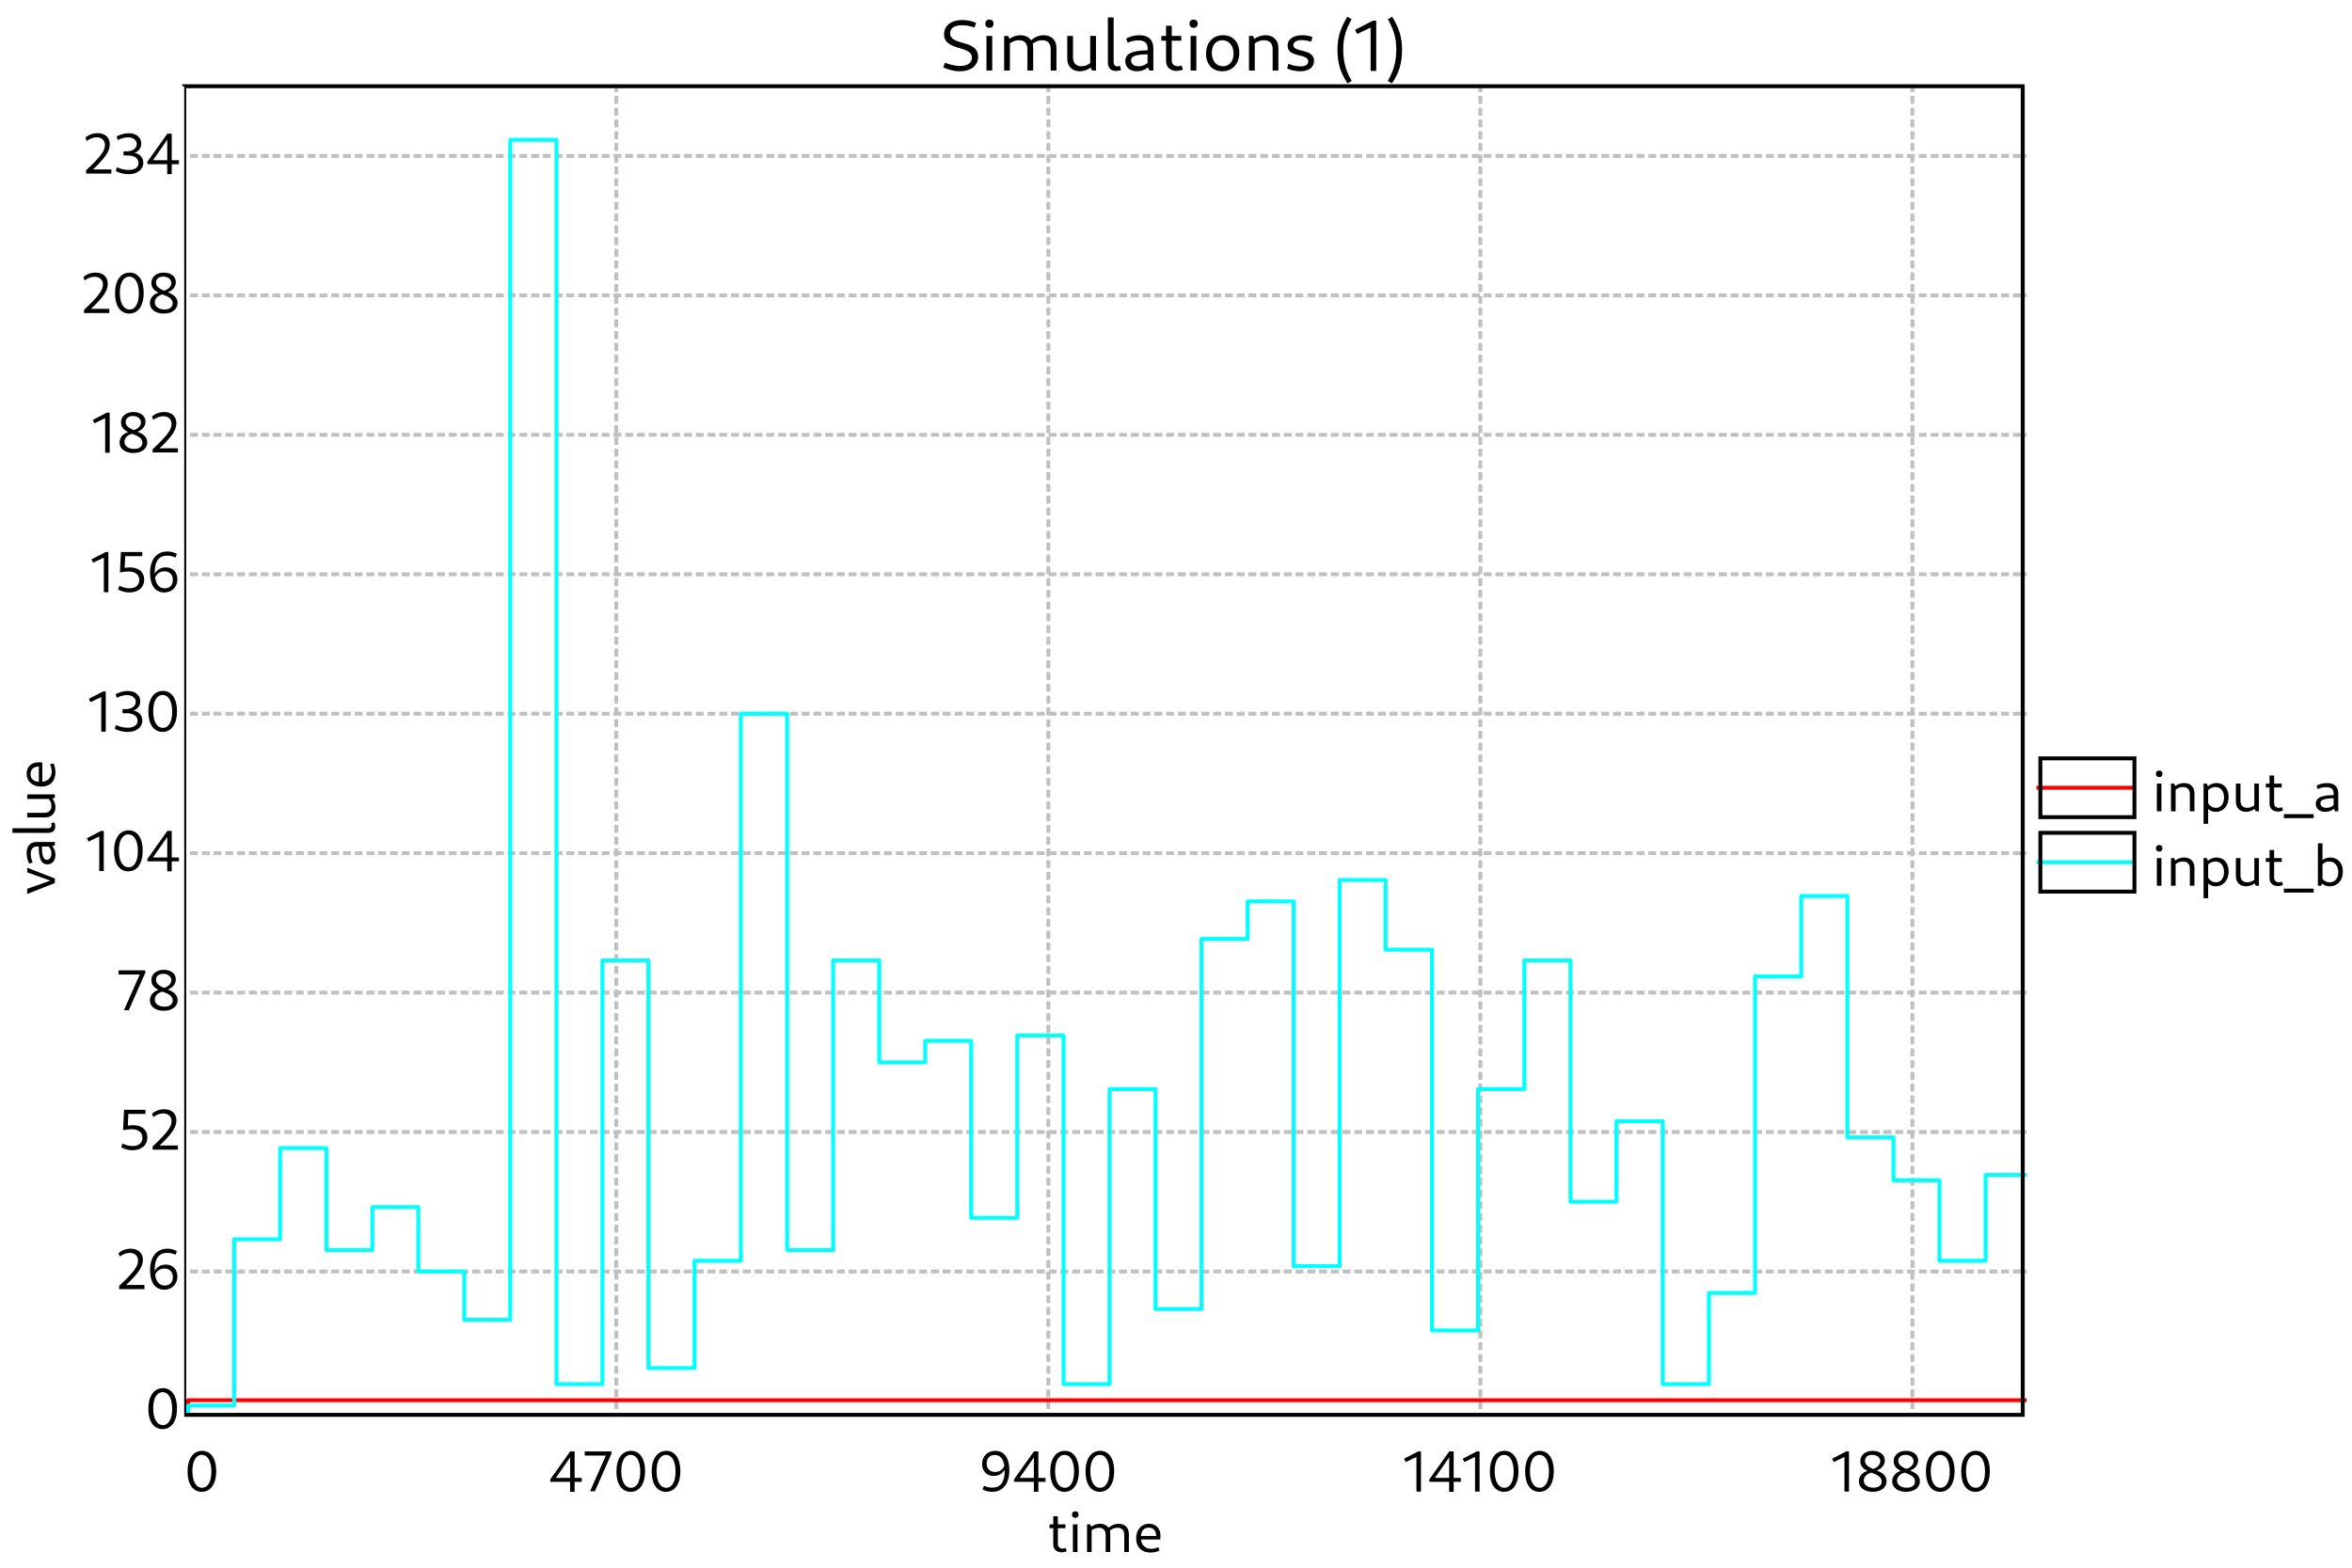<?xml version="1.0" standalone="no"?>

<svg 
     version="1.1"
     baseProfile="full"
     xmlns="http://www.w3.org/2000/svg"
     xmlns:xlink="http://www.w3.org/1999/xlink"
     xmlns:ev="http://www.w3.org/2001/xml-events"
     x="0px"
     y="0px"
     width="600px"
     height="400px"
     viewBox="0 0 600 400"
     >
<title></title>
<desc>Creator: FreeHEP Graphics2D Driver Producer: org.freehep.graphicsio.svg.SVGGraphics2D Revision Source:  Date: Wednesday, March 27, 2024 at 2:08:12 PM Central European Standard Time</desc>
<g stroke-dashoffset="0" stroke-linejoin="miter" stroke-dasharray="none" stroke-width="1" stroke-linecap="square" stroke-miterlimit="10">
<g fill="#ffffff" fill-rule="nonzero" fill-opacity="1" stroke="none">
  <path d="M 0 0 L 600 0 L 600 400 L 0 400 L 0 0 z"/>
</g> <!-- drawing style -->
<g transform="matrix(1, 0, 0, 1, 47, 22)">
<g fill="#ffffff" fill-rule="nonzero" fill-opacity="1" stroke="none">
  <path d="M 0 0 L 470 0 L 470 378 L 0 378 L 0 0 z"/>
</g> <!-- drawing style -->
</g> <!-- transform -->
<g transform="matrix(1, 0, 0, 1, 47, 22)">
<g fill="#000000" fill-rule="nonzero" fill-opacity="1" stroke="none">
  <path d="M 223.83 374.078 C 224.315 374.078 224.799 373.953 225.127 373.812 L 224.862 372.953 C 224.643 373.062 224.33 373.125 224.08 373.125 C 223.346 373.125 222.862 372.656 222.862 371.953 L 222.862 364.875 L 221.69 364.875 L 221.69 372.109 C 221.69 373.281 222.534 374.078 223.83 374.078 z M 220.737 367.922 L 224.799 367.922 L 224.799 366.938 L 220.737 366.938 L 220.737 367.922 z M 226.699 374 L 227.871 374 L 227.871 366.938 L 226.699 366.938 L 226.699 374 z M 227.293 365.281 C 227.824 365.281 228.137 364.969 228.137 364.438 C 228.137 363.922 227.824 363.609 227.293 363.609 C 226.778 363.609 226.465 363.922 226.465 364.438 C 226.465 364.969 226.778 365.281 227.293 365.281 z M 239.805 374 L 240.977 374 L 240.977 369.375 C 240.977 367.797 239.946 366.797 238.383 366.797 C 237.367 366.797 236.367 367.234 235.633 368 L 235.914 368.75 C 236.492 368.156 237.242 367.812 238.055 367.812 C 239.18 367.812 239.805 368.453 239.805 369.609 L 239.805 374 z M 230.305 374 L 231.477 374 L 231.477 367.75 L 231.117 366.938 L 230.305 366.938 L 230.305 374 z M 235.055 374 L 236.227 374 L 236.227 369.375 C 236.227 367.797 235.196 366.797 233.649 366.797 C 232.617 366.797 231.617 367.234 230.883 368 L 231.164 368.75 C 231.742 368.156 232.508 367.812 233.305 367.812 C 234.43 367.812 235.055 368.453 235.055 369.609 L 235.055 374 z M 246.462 374.141 C 247.275 374.141 248.15 373.953 248.79 373.625 L 248.525 372.766 C 247.978 373.031 247.29 373.188 246.681 373.188 C 245.025 373.188 244.04 372.094 244.04 370.266 C 244.04 368.672 244.759 367.781 246.04 367.781 C 247.244 367.781 247.947 368.562 247.947 369.906 L 243.837 369.906 L 243.837 370.797 L 248.994 370.797 C 249.025 370.578 249.04 370.062 249.04 369.781 C 249.04 368 247.869 366.797 246.134 366.797 C 244.165 366.797 242.837 368.328 242.837 370.5 C 242.837 372.75 244.228 374.141 246.462 374.141 z"/>
</g> <!-- drawing style -->
</g> <!-- transform -->
<g transform="matrix(1, 0, 0, 1, 47, 22)">
<g stroke-opacity="1" stroke-linejoin="round" stroke-dasharray="1,2" fill="none" stroke="#c0c0c0" stroke-linecap="butt" stroke-miterlimit="1">
  <path d="M 2 302.421 L 470 302.421"/>
</g> <!-- drawing style -->
</g> <!-- transform -->
<g transform="matrix(1, 0, 0, 1, 47, 22)">
<g stroke-opacity="1" stroke-linejoin="round" stroke-dasharray="1,2" fill="none" stroke="#c0c0c0" stroke-linecap="butt" stroke-miterlimit="1">
  <path d="M 2 266.842 L 470 266.842"/>
</g> <!-- drawing style -->
</g> <!-- transform -->
<g transform="matrix(1, 0, 0, 1, 47, 22)">
<g stroke-opacity="1" stroke-linejoin="round" stroke-dasharray="1,2" fill="none" stroke="#c0c0c0" stroke-linecap="butt" stroke-miterlimit="1">
  <path d="M 2 231.263 L 470 231.263"/>
</g> <!-- drawing style -->
</g> <!-- transform -->
<g transform="matrix(1, 0, 0, 1, 47, 22)">
<g stroke-opacity="1" stroke-linejoin="round" stroke-dasharray="1,2" fill="none" stroke="#c0c0c0" stroke-linecap="butt" stroke-miterlimit="1">
  <path d="M 2 195.684 L 470 195.684"/>
</g> <!-- drawing style -->
</g> <!-- transform -->
<g transform="matrix(1, 0, 0, 1, 47, 22)">
<g stroke-opacity="1" stroke-linejoin="round" stroke-dasharray="1,2" fill="none" stroke="#c0c0c0" stroke-linecap="butt" stroke-miterlimit="1">
  <path d="M 2 160.105 L 470 160.105"/>
</g> <!-- drawing style -->
</g> <!-- transform -->
<g transform="matrix(1, 0, 0, 1, 47, 22)">
<g stroke-opacity="1" stroke-linejoin="round" stroke-dasharray="1,2" fill="none" stroke="#c0c0c0" stroke-linecap="butt" stroke-miterlimit="1">
  <path d="M 2 124.526 L 470 124.526"/>
</g> <!-- drawing style -->
</g> <!-- transform -->
<g transform="matrix(1, 0, 0, 1, 47, 22)">
<g stroke-opacity="1" stroke-linejoin="round" stroke-dasharray="1,2" fill="none" stroke="#c0c0c0" stroke-linecap="butt" stroke-miterlimit="1">
  <path d="M 2 88.947 L 470 88.947"/>
</g> <!-- drawing style -->
</g> <!-- transform -->
<g transform="matrix(1, 0, 0, 1, 47, 22)">
<g stroke-opacity="1" stroke-linejoin="round" stroke-dasharray="1,2" fill="none" stroke="#c0c0c0" stroke-linecap="butt" stroke-miterlimit="1">
  <path d="M 2 53.368 L 470 53.368"/>
</g> <!-- drawing style -->
</g> <!-- transform -->
<g transform="matrix(1, 0, 0, 1, 47, 22)">
<g stroke-opacity="1" stroke-linejoin="round" stroke-dasharray="1,2" fill="none" stroke="#c0c0c0" stroke-linecap="butt" stroke-miterlimit="1">
  <path d="M 2 17.789 L 470 17.789"/>
</g> <!-- drawing style -->
</g> <!-- transform -->
<g transform="matrix(1, 0, 0, 1, 47, 22)">
<g fill="#000000" fill-rule="nonzero" fill-opacity="1" stroke="none">
  <path d="M 4.469 358.641 C 6.734 358.641 8.156 356.656 8.156 353.344 C 8.156 350.141 6.781 348.188 4.578 348.188 C 2.266 348.188 0.844 350.188 0.844 353.484 C 0.844 356.703 2.234 358.641 4.469 358.641 z M 4.562 357.609 C 3.031 357.609 2.078 356.016 2.078 353.344 C 2.078 350.781 3 349.219 4.484 349.219 C 5.984 349.219 6.922 350.828 6.922 353.484 C 6.922 356.047 6.031 357.609 4.562 357.609 z"/>
</g> <!-- drawing style -->
</g> <!-- transform -->
<g transform="matrix(1, 0, 0, 1, 47, 22)">
<g fill="#000000" fill-rule="nonzero" fill-opacity="1" stroke="none">
  <path d="M 98.429 358.641 L 99.586 358.641 L 99.586 348.328 L 98.461 348.328 L 93.367 355.484 L 93.367 356.094 L 101.414 356.094 L 101.414 355.094 L 94.523 355.094 L 94.617 355.344 L 98.664 349.547 L 98.445 349.516 L 98.429 358.641 z M 103.523 358.5 L 104.757 358.5 L 108.976 348.922 L 108.976 348.328 L 102.164 348.328 L 102.164 349.391 L 108.007 349.391 L 107.757 348.938 L 103.523 358.5 z M 113.878 358.641 C 116.143 358.641 117.565 356.656 117.565 353.344 C 117.565 350.141 116.19 348.188 113.987 348.188 C 111.675 348.188 110.253 350.188 110.253 353.484 C 110.253 356.703 111.643 358.641 113.878 358.641 z M 113.971 357.609 C 112.44 357.609 111.487 356.016 111.487 353.344 C 111.487 350.781 112.409 349.219 113.893 349.219 C 115.393 349.219 116.331 350.828 116.331 353.484 C 116.331 356.047 115.44 357.609 113.971 357.609 z M 122.877 358.641 C 125.142 358.641 126.564 356.656 126.564 353.344 C 126.564 350.141 125.189 348.188 122.986 348.188 C 120.674 348.188 119.252 350.188 119.252 353.484 C 119.252 356.703 120.642 358.641 122.877 358.641 z M 122.97 357.609 C 121.439 357.609 120.486 356.016 120.486 353.344 C 120.486 350.781 121.408 349.219 122.892 349.219 C 124.392 349.219 125.33 350.828 125.33 353.484 C 125.33 356.047 124.439 357.609 122.97 357.609 z"/>
</g> <!-- drawing style -->
</g> <!-- transform -->
<g transform="matrix(1, 0, 0, 1, 47, 22)">
<g stroke-opacity="1" stroke-linejoin="round" stroke-dasharray="1,2" fill="none" stroke="#c0c0c0" stroke-linecap="butt" stroke-miterlimit="1">
  <path d="M 110.215 0 L 110.215 339"/>
</g> <!-- drawing style -->
</g> <!-- transform -->
<g transform="matrix(1, 0, 0, 1, 47, 22)">
<g fill="#000000" fill-rule="nonzero" fill-opacity="1" stroke="none">
  <path d="M 206.893 348.188 C 204.924 348.188 203.534 349.562 203.534 351.531 C 203.534 353.375 204.737 354.594 206.487 354.594 C 208.018 354.594 209.221 353.688 209.565 352.266 L 209.315 351.656 C 209.003 352.875 208.049 353.578 206.831 353.578 C 205.503 353.578 204.69 352.719 204.69 351.391 C 204.69 350.109 205.471 349.234 206.737 349.234 C 208.409 349.234 209.299 350.641 209.299 353.281 C 209.299 356.141 208.268 357.578 206.112 357.578 C 205.409 357.578 204.659 357.422 204.018 357.078 L 203.659 358.031 C 204.471 358.453 205.237 358.641 206.049 358.641 C 208.862 358.641 210.487 356.578 210.487 353.125 C 210.487 350 209.174 348.188 206.893 348.188 z M 216.735 358.641 L 217.891 358.641 L 217.891 348.328 L 216.766 348.328 L 211.672 355.484 L 211.672 356.094 L 219.719 356.094 L 219.719 355.094 L 212.828 355.094 L 212.922 355.344 L 216.969 349.547 L 216.75 349.516 L 216.735 358.641 z M 224.547 358.641 C 226.813 358.641 228.235 356.656 228.235 353.344 C 228.235 350.141 226.86 348.188 224.656 348.188 C 222.344 348.188 220.922 350.188 220.922 353.484 C 220.922 356.703 222.313 358.641 224.547 358.641 z M 224.641 357.609 C 223.11 357.609 222.156 356.016 222.156 353.344 C 222.156 350.781 223.078 349.219 224.563 349.219 C 226.063 349.219 227 350.828 227 353.484 C 227 356.047 226.11 357.609 224.641 357.609 z M 233.546 358.641 C 235.812 358.641 237.233 356.656 237.233 353.344 C 237.233 350.141 235.858 348.188 233.655 348.188 C 231.343 348.188 229.921 350.188 229.921 353.484 C 229.921 356.703 231.312 358.641 233.546 358.641 z M 233.64 357.609 C 232.108 357.609 231.155 356.016 231.155 353.344 C 231.155 350.781 232.077 349.219 233.562 349.219 C 235.062 349.219 235.999 350.828 235.999 353.484 C 235.999 356.047 235.108 357.609 233.64 357.609 z"/>
</g> <!-- drawing style -->
</g> <!-- transform -->
<g transform="matrix(1, 0, 0, 1, 47, 22)">
<g stroke-opacity="1" stroke-linejoin="round" stroke-dasharray="1,2" fill="none" stroke="#c0c0c0" stroke-linecap="butt" stroke-miterlimit="1">
  <path d="M 220.43 0 L 220.43 339"/>
</g> <!-- drawing style -->
</g> <!-- transform -->
<g transform="matrix(1, 0, 0, 1, 47, 22)">
<g fill="#000000" fill-rule="nonzero" fill-opacity="1" stroke="none">
  <path d="M 314.337 358.578 L 315.493 358.578 L 315.493 348.328 L 314.79 348.328 L 311.181 350.203 L 311.618 351.047 L 314.728 349.562 L 314.337 349.188 L 314.337 358.578 z M 322.677 358.641 L 323.834 358.641 L 323.834 348.328 L 322.709 348.328 L 317.615 355.484 L 317.615 356.094 L 325.662 356.094 L 325.662 355.094 L 318.771 355.094 L 318.865 355.344 L 322.912 349.547 L 322.693 349.516 L 322.677 358.641 z M 329.287 358.578 L 330.443 358.578 L 330.443 348.328 L 329.74 348.328 L 326.13 350.203 L 326.568 351.047 L 329.677 349.562 L 329.287 349.188 L 329.287 358.578 z M 336.689 358.641 C 338.955 358.641 340.377 356.656 340.377 353.344 C 340.377 350.141 339.002 348.188 336.799 348.188 C 334.486 348.188 333.064 350.188 333.064 353.484 C 333.064 356.703 334.455 358.641 336.689 358.641 z M 336.783 357.609 C 335.252 357.609 334.299 356.016 334.299 353.344 C 334.299 350.781 335.221 349.219 336.705 349.219 C 338.205 349.219 339.142 350.828 339.142 353.484 C 339.142 356.047 338.252 357.609 336.783 357.609 z M 345.688 358.641 C 347.954 358.641 349.376 356.656 349.376 353.344 C 349.376 350.141 348.001 348.188 345.798 348.188 C 343.485 348.188 342.063 350.188 342.063 353.484 C 342.063 356.703 343.454 358.641 345.688 358.641 z M 345.782 357.609 C 344.251 357.609 343.298 356.016 343.298 353.344 C 343.298 350.781 344.219 349.219 345.704 349.219 C 347.204 349.219 348.141 350.828 348.141 353.484 C 348.141 356.047 347.251 357.609 345.782 357.609 z"/>
</g> <!-- drawing style -->
</g> <!-- transform -->
<g transform="matrix(1, 0, 0, 1, 47, 22)">
<g stroke-opacity="1" stroke-linejoin="round" stroke-dasharray="1,2" fill="none" stroke="#c0c0c0" stroke-linecap="butt" stroke-miterlimit="1">
  <path d="M 330.645 0 L 330.645 339"/>
</g> <!-- drawing style -->
</g> <!-- transform -->
<g transform="matrix(1, 0, 0, 1, 47, 22)">
<g fill="#000000" fill-rule="nonzero" fill-opacity="1" stroke="none">
  <path d="M 423.526 358.578 L 424.682 358.578 L 424.682 348.328 L 423.979 348.328 L 420.37 350.203 L 420.807 351.047 L 423.917 349.562 L 423.526 349.188 L 423.526 358.578 z M 430.726 358.641 C 432.851 358.641 434.273 357.547 434.273 355.938 C 434.273 352.688 428.757 353.312 428.757 350.734 C 428.757 349.812 429.46 349.203 430.601 349.203 C 431.788 349.203 432.663 349.875 432.663 350.828 C 432.663 351.766 431.835 352.578 430.632 352.828 L 431.538 353.281 C 432.96 352.875 433.82 351.812 433.82 350.625 C 433.82 349.156 432.538 348.188 430.741 348.188 C 428.851 348.188 427.57 349.266 427.57 350.828 C 427.57 354.172 433.023 353.406 433.023 356 C 433.023 356.969 432.257 357.594 430.913 357.594 C 429.46 357.594 428.445 356.875 428.445 355.781 C 428.445 354.75 429.335 353.891 430.695 353.703 L 429.913 353.203 C 428.288 353.422 427.195 354.578 427.195 355.969 C 427.195 357.562 428.632 358.641 430.726 358.641 z M 439.226 358.641 C 441.351 358.641 442.773 357.547 442.773 355.938 C 442.773 352.688 437.258 353.312 437.258 350.734 C 437.258 349.812 437.961 349.203 439.101 349.203 C 440.289 349.203 441.164 349.875 441.164 350.828 C 441.164 351.766 440.336 352.578 439.133 352.828 L 440.039 353.281 C 441.461 352.875 442.32 351.812 442.32 350.625 C 442.32 349.156 441.039 348.188 439.242 348.188 C 437.351 348.188 436.07 349.266 436.07 350.828 C 436.07 354.172 441.523 353.406 441.523 356 C 441.523 356.969 440.758 357.594 439.414 357.594 C 437.961 357.594 436.945 356.875 436.945 355.781 C 436.945 354.75 437.836 353.891 439.195 353.703 L 438.414 353.203 C 436.789 353.422 435.695 354.578 435.695 355.969 C 435.695 357.562 437.133 358.641 439.226 358.641 z M 447.93 358.641 C 450.196 358.641 451.618 356.656 451.618 353.344 C 451.618 350.141 450.243 348.188 448.04 348.188 C 445.727 348.188 444.305 350.188 444.305 353.484 C 444.305 356.703 445.696 358.641 447.93 358.641 z M 448.024 357.609 C 446.493 357.609 445.54 356.016 445.54 353.344 C 445.54 350.781 446.461 349.219 447.946 349.219 C 449.446 349.219 450.383 350.828 450.383 353.484 C 450.383 356.047 449.493 357.609 448.024 357.609 z M 456.929 358.641 C 459.195 358.641 460.617 356.656 460.617 353.344 C 460.617 350.141 459.242 348.188 457.039 348.188 C 454.726 348.188 453.304 350.188 453.304 353.484 C 453.304 356.703 454.695 358.641 456.929 358.641 z M 457.023 357.609 C 455.492 357.609 454.539 356.016 454.539 353.344 C 454.539 350.781 455.46 349.219 456.945 349.219 C 458.445 349.219 459.382 350.828 459.382 353.484 C 459.382 356.047 458.492 357.609 457.023 357.609 z"/>
</g> <!-- drawing style -->
</g> <!-- transform -->
<g transform="matrix(1, 0, 0, 1, 47, 22)">
<g stroke-opacity="1" stroke-linejoin="round" stroke-dasharray="1,2" fill="none" stroke="#c0c0c0" stroke-linecap="butt" stroke-miterlimit="1">
  <path d="M 440.86 0 L 440.86 339"/>
</g> <!-- drawing style -->
</g> <!-- transform -->
<g transform="matrix(1, 0, 0, 1, 47, 22)">
<g stroke-opacity="1" stroke-linejoin="round" fill="none" stroke="#ff0000" stroke-linecap="butt" stroke-miterlimit="1">
  <path d="M 1 338 L 1 335.263 L 470 335.263"/>
</g> <!-- drawing style -->
</g> <!-- transform -->
<g transform="matrix(1, 0, 0, 1, 47, 22)">
<g stroke-opacity="1" stroke-linejoin="round" fill="none" stroke="#00ffff" stroke-linecap="butt" stroke-miterlimit="1">
  <path d="M 1 338 L 1 336.632 L 12.725 336.632 L 12.725 294.211 L 24.45 294.211 L 24.45 270.947 L 36.261 270.947 L 36.261 296.947 L 47.986 296.947 L 47.986 286 L 59.711 286 L 59.711 302.421 L 71.436 302.421 L 71.436 314.737 L 83.161 314.737 L 83.161 13.684 L 94.954 13.684 L 94.954 331.158 L 106.679 331.158 L 106.679 223.053 L 118.404 223.053 L 118.404 327.053 L 130.169 327.053 L 130.169 299.684 L 141.976 299.684 L 141.976 160.105 L 153.81 160.105 L 153.81 296.947 L 165.535 296.947 L 165.535 223.053 L 177.296 223.053 L 177.296 249.053 L 189.021 249.053 L 189.021 243.579 L 200.746 243.579 L 200.746 288.737 L 212.503 288.737 L 212.503 242.211 L 224.324 242.211 L 224.324 331.158 L 236.049 331.158 L 236.049 255.895 L 247.774 255.895 L 247.774 312 L 259.499 312 L 259.499 217.579 L 271.286 217.579 L 271.286 208 L 283.011 208 L 283.011 301.053 L 294.736 301.053 L 294.736 202.526 L 306.461 202.526 L 306.461 220.316 L 318.301 220.316 L 318.301 317.474 L 330.054 317.474 L 330.054 255.895 L 341.864 255.895 L 341.864 223.053 L 353.631 223.053 L 353.631 284.632 L 365.356 284.632 L 365.356 264.105 L 377.154 264.105 L 377.154 331.158 L 388.95 331.158 L 388.95 307.895 L 400.713 307.895 L 400.713 227.158 L 412.499 227.158 L 412.499 206.632 L 424.273 206.632 L 424.273 268.211 L 436.025 268.211 L 436.025 279.158 L 447.75 279.158 L 447.75 299.684 L 459.548 299.684 L 459.548 277.789 L 470 277.789"/>
</g> <!-- drawing style -->
</g> <!-- transform -->
<g transform="matrix(1, 0, 0, 1, 47, 22)">
<g stroke-opacity="1" fill="none" stroke="#000000">
  <path d="M 0 0 L 469 0 L 469 339 L 0 339 L 0 0 z"/>
</g> <!-- drawing style -->
</g> <!-- transform -->
<g fill="#000000" fill-rule="nonzero" fill-opacity="1" stroke="none">
  <path d="M 244.828 18.188 C 247.656 18.188 249.516 16.734 249.516 14.5 C 249.516 9.984 242.375 11.781 242.375 8.5 C 242.375 7.172 243.469 6.438 245.406 6.438 C 246.484 6.438 247.656 6.656 248.578 7.047 L 249.031 5.844 C 247.953 5.375 246.719 5.109 245.516 5.109 C 242.672 5.109 240.828 6.531 240.828 8.75 C 240.828 13.109 247.938 11.469 247.938 14.719 C 247.938 16 246.844 16.828 244.906 16.828 C 243.75 16.828 242.328 16.516 241.078 16 L 240.625 17.188 C 242.031 17.828 243.469 18.188 244.828 18.188 z M 251.651 18 L 253.12 18 L 253.12 9.172 L 251.651 9.172 L 251.651 18 z M 252.401 7.094 C 253.073 7.094 253.448 6.703 253.448 6.047 C 253.448 5.391 253.073 5 252.401 5 C 251.745 5 251.37 5.391 251.37 6.047 C 251.37 6.703 251.745 7.094 252.401 7.094 z M 268.035 18 L 269.504 18 L 269.504 12.203 C 269.504 10.25 268.222 8.984 266.269 8.984 C 265.004 8.984 263.754 9.531 262.832 10.5 L 263.191 11.438 C 263.894 10.688 264.847 10.266 265.863 10.266 C 267.269 10.266 268.035 11.078 268.035 12.5 L 268.035 18 z M 256.16 18 L 257.629 18 L 257.629 10.188 L 257.191 9.172 L 256.16 9.172 L 256.16 18 z M 262.097 18 L 263.566 18 L 263.566 12.203 C 263.566 10.25 262.285 8.984 260.347 8.984 C 259.066 8.984 257.816 9.531 256.894 10.5 L 257.254 11.438 C 257.957 10.688 258.91 10.266 259.925 10.266 C 261.332 10.266 262.097 11.078 262.097 12.5 L 262.097 18 z M 275.445 18.188 C 276.695 18.188 277.961 17.641 278.852 16.656 L 278.508 15.734 C 277.805 16.484 276.836 16.906 275.883 16.906 C 274.508 16.906 273.727 16.094 273.727 14.672 L 273.727 9.172 L 272.258 9.172 L 272.258 14.953 C 272.258 16.922 273.555 18.188 275.445 18.188 z M 278.555 18 L 279.586 18 L 279.586 9.172 L 278.117 9.172 L 278.117 16.969 L 278.555 18 z M 284.626 18.109 C 285.11 18.109 285.673 18 286.016 17.812 L 285.688 16.797 C 285.469 16.875 285.266 16.938 285.048 16.938 C 284.423 16.938 284.094 16.516 284.094 15.844 L 284.094 4.453 L 282.626 4.453 L 282.626 16.016 C 282.626 17.281 283.423 18.109 284.626 18.109 z M 293.19 18 L 294.221 18 L 294.221 12.266 C 294.221 10.156 292.971 8.984 290.658 8.984 C 289.502 8.984 288.252 9.297 287.299 9.828 L 287.674 10.906 C 288.58 10.5 289.502 10.297 290.362 10.297 C 291.94 10.297 292.752 10.969 292.752 12.266 L 292.752 16.969 L 293.19 18 z M 290.049 18.188 C 292.158 18.188 293.752 16.859 294.018 14.906 L 293.487 14.641 C 293.205 16 292.002 16.906 290.471 16.906 C 289.299 16.906 288.533 16.312 288.533 15.438 C 288.533 14.312 289.83 13.859 292.971 13.859 L 292.971 12.844 C 288.846 12.844 287.065 13.672 287.065 15.594 C 287.065 17.172 288.237 18.188 290.049 18.188 z M 300.136 18.094 C 300.746 18.094 301.339 17.938 301.761 17.766 L 301.433 16.703 C 301.167 16.828 300.761 16.906 300.449 16.906 C 299.527 16.906 298.917 16.312 298.917 15.438 L 298.917 6.578 L 297.464 6.578 L 297.464 15.641 C 297.464 17.109 298.527 18.094 300.136 18.094 z M 296.261 10.391 L 301.339 10.391 L 301.339 9.172 L 296.261 9.172 L 296.261 10.391 z M 303.721 18 L 305.19 18 L 305.19 9.172 L 303.721 9.172 L 303.721 18 z M 304.471 7.094 C 305.143 7.094 305.518 6.703 305.518 6.047 C 305.518 5.391 305.143 5 304.471 5 C 303.815 5 303.44 5.391 303.44 6.047 C 303.44 6.703 303.815 7.094 304.471 7.094 z M 311.793 18.188 C 314.386 18.188 316.152 16.297 316.152 13.469 C 316.152 10.734 314.527 8.984 312.011 8.984 C 309.402 8.984 307.668 10.859 307.668 13.672 C 307.668 16.406 309.277 18.188 311.793 18.188 z M 311.996 16.906 C 310.293 16.906 309.136 15.531 309.136 13.484 C 309.136 11.531 310.183 10.266 311.808 10.266 C 313.511 10.266 314.683 11.656 314.683 13.672 C 314.683 15.625 313.621 16.906 311.996 16.906 z M 324.654 18 L 326.122 18 L 326.122 12.203 C 326.122 10.25 324.825 8.984 322.841 8.984 C 321.56 8.984 320.294 9.531 319.357 10.5 L 319.716 11.438 C 320.435 10.688 321.419 10.266 322.435 10.266 C 323.872 10.266 324.654 11.078 324.654 12.5 L 324.654 18 z M 318.622 18 L 320.091 18 L 320.091 10.188 L 319.654 9.172 L 318.622 9.172 L 318.622 18 z M 331.702 18.188 C 333.874 18.188 335.217 17.156 335.217 15.531 C 335.217 12.281 329.936 13.484 329.936 11.5 C 329.936 10.719 330.764 10.234 332.077 10.234 C 332.827 10.234 333.717 10.391 334.467 10.656 L 334.811 9.453 C 334.061 9.141 333.155 8.984 332.233 8.984 C 329.936 8.984 328.467 9.984 328.467 11.656 C 328.467 14.828 333.733 13.516 333.733 15.672 C 333.733 16.484 333.014 16.938 331.811 16.938 C 330.874 16.938 329.624 16.688 328.686 16.281 L 328.342 17.469 C 329.342 17.922 330.577 18.188 331.702 18.188 z M 343.754 21.281 L 344.816 20.641 C 343.285 17.984 342.66 15.734 342.66 12.516 C 342.66 9.781 343.285 7.625 344.801 4.906 L 343.707 4.266 C 341.848 7.328 341.191 9.719 341.191 12.641 C 341.191 16.062 341.879 18.422 343.754 21.281 z M 349.646 18.094 L 351.083 18.094 L 351.083 5.281 L 350.208 5.281 L 345.677 7.625 L 346.224 8.672 L 350.115 6.812 L 349.646 6.359 L 349.646 18.094 z M 355.102 21.281 C 356.977 18.422 357.664 16.062 357.664 12.641 C 357.664 9.719 357.008 7.328 355.149 4.266 L 354.055 4.906 C 355.57 7.625 356.195 9.781 356.195 12.516 C 356.195 15.734 355.57 17.984 354.039 20.641 L 355.102 21.281 z"/>
</g> <!-- drawing style -->
<g transform="matrix(1, 0, 0, 1, 0, 22)">
<g fill="#ffffff" fill-rule="nonzero" fill-opacity="1" stroke="none">
  <path d="M 0 0 L 0 378 L 47 378 L 47 0 z"/>
</g> <!-- drawing style -->
</g> <!-- transform -->
<g transform="matrix(0, -1, 1, 0, -192.265, 242.265)">
<g fill="#000000" fill-rule="nonzero" fill-opacity="1" stroke="none">
  <path d="M 16.953 206.265 L 18.109 206.265 L 20.859 199.203 L 19.688 199.203 L 17.234 206.031 L 17.891 206.031 L 15.484 199.203 L 14.172 199.203 L 16.953 206.265 z M 26.613 206.265 L 27.441 206.265 L 27.441 201.671 C 27.441 200 26.441 199.062 24.598 199.062 C 23.676 199.062 22.676 199.296 21.91 199.734 L 22.207 200.593 C 22.941 200.265 23.676 200.109 24.363 200.109 C 25.629 200.109 26.269 200.64 26.269 201.671 L 26.269 205.437 L 26.613 206.265 z M 24.113 206.406 C 25.801 206.406 27.066 205.359 27.285 203.781 L 26.848 203.578 C 26.629 204.671 25.66 205.39 24.457 205.39 C 23.519 205.39 22.894 204.921 22.894 204.218 C 22.894 203.312 23.941 202.953 26.441 202.953 L 26.441 202.14 C 23.144 202.14 21.723 202.812 21.723 204.343 C 21.723 205.609 22.66 206.406 24.113 206.406 z M 31.352 206.359 C 31.727 206.359 32.195 206.265 32.461 206.125 L 32.211 205.296 C 32.023 205.375 31.867 205.421 31.695 205.421 C 31.195 205.421 30.93 205.078 30.93 204.531 L 30.93 195.437 L 29.758 195.437 L 29.758 204.687 C 29.758 205.687 30.383 206.359 31.352 206.359 z M 36.27 206.406 C 37.254 206.406 38.27 205.968 38.989 205.203 L 38.707 204.453 C 38.16 205.046 37.379 205.39 36.614 205.39 C 35.52 205.39 34.879 204.734 34.879 203.593 L 34.879 199.203 L 33.707 199.203 L 33.707 203.828 C 33.707 205.406 34.754 206.406 36.27 206.406 z M 38.754 206.265 L 39.582 206.265 L 39.582 199.203 L 38.41 199.203 L 38.41 205.437 L 38.754 206.265 z M 45.182 206.406 C 45.995 206.406 46.87 206.218 47.51 205.89 L 47.245 205.031 C 46.698 205.296 46.01 205.453 45.401 205.453 C 43.745 205.453 42.76 204.359 42.76 202.531 C 42.76 200.937 43.479 200.046 44.76 200.046 C 45.964 200.046 46.667 200.828 46.667 202.171 L 42.557 202.171 L 42.557 203.062 L 47.714 203.062 C 47.745 202.843 47.76 202.328 47.76 202.046 C 47.76 200.265 46.589 199.062 44.854 199.062 C 42.885 199.062 41.557 200.593 41.557 202.765 C 41.557 205.015 42.948 206.406 45.182 206.406 z"/>
</g> <!-- drawing style -->
</g> <!-- transform -->
<g transform="matrix(1, 0, 0, 1, 0, 22)">
<g fill="#000000" fill-rule="nonzero" fill-opacity="1" stroke="none">
  <path d="M 41.47 342.641 C 43.735 342.641 45.157 340.656 45.157 337.344 C 45.157 334.141 43.782 332.188 41.579 332.188 C 39.267 332.188 37.845 334.188 37.845 337.484 C 37.845 340.703 39.235 342.641 41.47 342.641 z M 41.564 341.609 C 40.032 341.609 39.079 340.016 39.079 337.344 C 39.079 334.781 40.001 333.219 41.485 333.219 C 42.985 333.219 43.923 334.828 43.923 337.484 C 43.923 340.047 43.032 341.609 41.564 341.609 z"/>
</g> <!-- drawing style -->
</g> <!-- transform -->
<g transform="matrix(1, 0, 0, 1, 0, 22)">
<g fill="#000000" fill-rule="nonzero" fill-opacity="1" stroke="none">
  <path d="M 30.389 306.921 L 36.842 306.921 L 36.842 305.859 L 31.639 305.859 L 31.795 306.218 C 35.279 302.952 36.451 301.249 36.451 299.468 C 36.451 297.687 35.232 296.609 33.357 296.609 C 32.139 296.609 30.982 297.046 30.232 297.765 L 30.561 298.609 C 31.342 297.984 32.311 297.671 33.107 297.671 C 34.404 297.671 35.217 298.452 35.217 299.671 C 35.217 301.14 34.029 302.687 30.389 306.109 L 30.389 306.921 z M 41.893 307.062 C 43.862 307.062 45.252 305.687 45.252 303.718 C 45.252 301.874 44.049 300.655 42.299 300.655 C 40.768 300.655 39.565 301.562 39.221 302.984 L 39.471 303.593 C 39.783 302.374 40.737 301.671 41.955 301.671 C 43.268 301.671 44.096 302.53 44.096 303.859 C 44.096 305.155 43.315 306.015 42.049 306.015 C 40.377 306.015 39.471 304.609 39.471 301.968 C 39.471 299.109 40.518 297.671 42.674 297.671 C 43.377 297.671 44.127 297.827 44.768 298.171 L 45.127 297.218 C 44.315 296.796 43.549 296.609 42.737 296.609 C 39.924 296.609 38.283 298.671 38.283 302.124 C 38.283 305.249 39.612 307.062 41.893 307.062 z"/>
</g> <!-- drawing style -->
</g> <!-- transform -->
<g transform="matrix(1, 0, 0, 1, 0, 22)">
<g fill="#000000" fill-rule="nonzero" fill-opacity="1" stroke="none">
  <path d="M 33.808 271.483 C 36.058 271.483 37.589 270.201 37.589 268.201 C 37.589 266.295 36.214 265.092 33.917 265.092 C 33.37 265.092 32.808 265.17 32.292 265.295 L 32.589 265.67 L 32.745 262.217 L 37.105 262.217 L 37.105 261.17 L 31.652 261.17 L 31.402 266.373 C 32.058 266.233 32.917 266.123 33.558 266.123 C 35.292 266.123 36.339 266.936 36.339 268.311 C 36.339 269.623 35.37 270.42 33.886 270.42 C 32.995 270.42 32.027 270.17 31.277 269.764 L 30.917 270.733 C 31.824 271.217 32.777 271.483 33.808 271.483 z M 38.933 271.342 L 45.386 271.342 L 45.386 270.28 L 40.183 270.28 L 40.34 270.639 C 43.824 267.373 44.996 265.67 44.996 263.889 C 44.996 262.108 43.777 261.03 41.902 261.03 C 40.683 261.03 39.527 261.467 38.777 262.186 L 39.105 263.03 C 39.886 262.405 40.855 262.092 41.652 262.092 C 42.949 262.092 43.761 262.873 43.761 264.092 C 43.761 265.561 42.574 267.108 38.933 270.53 L 38.933 271.342 z"/>
</g> <!-- drawing style -->
</g> <!-- transform -->
<g transform="matrix(1, 0, 0, 1, 0, 22)">
<g fill="#000000" fill-rule="nonzero" fill-opacity="1" stroke="none">
  <path d="M 31.613 235.763 L 32.848 235.763 L 37.067 226.185 L 37.067 225.591 L 30.254 225.591 L 30.254 226.654 L 36.098 226.654 L 35.848 226.201 L 31.613 235.763 z M 41.765 235.904 C 43.89 235.904 45.312 234.81 45.312 233.201 C 45.312 229.951 39.796 230.576 39.796 227.998 C 39.796 227.076 40.499 226.466 41.64 226.466 C 42.827 226.466 43.702 227.138 43.702 228.091 C 43.702 229.029 42.874 229.841 41.671 230.091 L 42.577 230.544 C 43.999 230.138 44.859 229.076 44.859 227.888 C 44.859 226.419 43.577 225.451 41.781 225.451 C 39.89 225.451 38.609 226.529 38.609 228.091 C 38.609 231.435 44.062 230.669 44.062 233.263 C 44.062 234.232 43.296 234.857 41.952 234.857 C 40.499 234.857 39.484 234.138 39.484 233.044 C 39.484 232.013 40.374 231.154 41.734 230.966 L 40.952 230.466 C 39.327 230.685 38.234 231.841 38.234 233.232 C 38.234 234.826 39.671 235.904 41.765 235.904 z"/>
</g> <!-- drawing style -->
</g> <!-- transform -->
<g transform="matrix(1, 0, 0, 1, 0, 22)">
<g fill="#000000" fill-rule="nonzero" fill-opacity="1" stroke="none">
  <path d="M 25.317 200.262 L 26.473 200.262 L 26.473 190.012 L 25.77 190.012 L 22.161 191.887 L 22.598 192.731 L 25.708 191.247 L 25.317 190.872 L 25.317 200.262 z M 32.72 200.325 C 34.986 200.325 36.407 198.34 36.407 195.028 C 36.407 191.825 35.032 189.872 32.829 189.872 C 30.517 189.872 29.095 191.872 29.095 195.169 C 29.095 198.387 30.486 200.325 32.72 200.325 z M 32.814 199.294 C 31.282 199.294 30.329 197.7 30.329 195.028 C 30.329 192.465 31.251 190.903 32.736 190.903 C 34.236 190.903 35.173 192.512 35.173 195.169 C 35.173 197.731 34.282 199.294 32.814 199.294 z M 42.656 200.325 L 43.813 200.325 L 43.813 190.012 L 42.688 190.012 L 37.594 197.169 L 37.594 197.778 L 45.641 197.778 L 45.641 196.778 L 38.75 196.778 L 38.844 197.028 L 42.891 191.231 L 42.672 191.2 L 42.656 200.325 z"/>
</g> <!-- drawing style -->
</g> <!-- transform -->
<g transform="matrix(1, 0, 0, 1, 0, 22)">
<g fill="#000000" fill-rule="nonzero" fill-opacity="1" stroke="none">
  <path d="M 25.83 164.683 L 26.986 164.683 L 26.986 154.433 L 26.283 154.433 L 22.674 156.308 L 23.111 157.152 L 26.221 155.668 L 25.83 155.293 L 25.83 164.683 z M 32.545 164.762 C 34.78 164.762 36.311 163.59 36.311 161.84 C 36.311 160.34 35.17 159.293 33.436 159.262 L 33.217 159.433 C 34.749 159.387 35.78 158.355 35.78 156.949 C 35.78 155.34 34.483 154.308 32.592 154.308 C 31.53 154.308 30.358 154.637 29.499 155.137 L 29.78 156.043 C 30.686 155.59 31.639 155.355 32.389 155.355 C 33.686 155.355 34.639 156.027 34.639 157.074 C 34.639 158.183 33.561 158.933 32.061 158.933 L 31.264 158.933 L 31.264 159.98 L 32.327 159.98 C 34.03 159.98 35.092 160.699 35.092 161.902 C 35.092 163.058 34.092 163.683 32.592 163.683 C 31.702 163.683 30.514 163.465 29.561 162.996 L 29.295 163.98 C 30.28 164.48 31.483 164.762 32.545 164.762 z M 41.47 164.746 C 43.735 164.746 45.157 162.762 45.157 159.449 C 45.157 156.246 43.782 154.293 41.579 154.293 C 39.267 154.293 37.845 156.293 37.845 159.59 C 37.845 162.808 39.235 164.746 41.47 164.746 z M 41.564 163.715 C 40.032 163.715 39.079 162.121 39.079 159.449 C 39.079 156.887 40.001 155.324 41.485 155.324 C 42.985 155.324 43.923 156.933 43.923 159.59 C 43.923 162.152 43.032 163.715 41.564 163.715 z"/>
</g> <!-- drawing style -->
</g> <!-- transform -->
<g transform="matrix(1, 0, 0, 1, 0, 22)">
<g fill="#000000" fill-rule="nonzero" fill-opacity="1" stroke="none">
  <path d="M 26.49 129.104 L 27.646 129.104 L 27.646 118.854 L 26.943 118.854 L 23.333 120.729 L 23.771 121.573 L 26.88 120.089 L 26.49 119.714 L 26.49 129.104 z M 33.002 129.167 C 35.252 129.167 36.783 127.886 36.783 125.886 C 36.783 123.979 35.408 122.776 33.111 122.776 C 32.564 122.776 32.002 122.854 31.486 122.979 L 31.783 123.354 L 31.939 119.901 L 36.299 119.901 L 36.299 118.854 L 30.846 118.854 L 30.596 124.058 C 31.252 123.917 32.111 123.808 32.752 123.808 C 34.486 123.808 35.533 124.62 35.533 125.995 C 35.533 127.308 34.564 128.104 33.08 128.104 C 32.189 128.104 31.221 127.854 30.471 127.448 L 30.111 128.417 C 31.017 128.901 31.971 129.167 33.002 129.167 z M 41.893 129.167 C 43.862 129.167 45.252 127.792 45.252 125.823 C 45.252 123.979 44.049 122.761 42.299 122.761 C 40.768 122.761 39.565 123.667 39.221 125.089 L 39.471 125.698 C 39.783 124.479 40.737 123.776 41.955 123.776 C 43.268 123.776 44.096 124.636 44.096 125.964 C 44.096 127.261 43.315 128.12 42.049 128.12 C 40.377 128.12 39.471 126.714 39.471 124.073 C 39.471 121.214 40.518 119.776 42.674 119.776 C 43.377 119.776 44.127 119.933 44.768 120.276 L 45.127 119.323 C 44.315 118.901 43.549 118.714 42.737 118.714 C 39.924 118.714 38.283 120.776 38.283 124.229 C 38.283 127.354 39.612 129.167 41.893 129.167 z"/>
</g> <!-- drawing style -->
</g> <!-- transform -->
<g transform="matrix(1, 0, 0, 1, 0, 22)">
<g fill="#000000" fill-rule="nonzero" fill-opacity="1" stroke="none">
  <path d="M 26.827 93.525 L 27.983 93.525 L 27.983 83.275 L 27.28 83.275 L 23.671 85.15 L 24.108 85.994 L 27.217 84.51 L 26.827 84.135 L 26.827 93.525 z M 34.026 93.588 C 36.151 93.588 37.573 92.494 37.573 90.885 C 37.573 87.635 32.058 88.26 32.058 85.682 C 32.058 84.76 32.761 84.15 33.901 84.15 C 35.089 84.15 35.964 84.822 35.964 85.775 C 35.964 86.713 35.136 87.525 33.933 87.775 L 34.839 88.229 C 36.261 87.822 37.12 86.76 37.12 85.572 C 37.12 84.104 35.839 83.135 34.042 83.135 C 32.151 83.135 30.87 84.213 30.87 85.775 C 30.87 89.119 36.323 88.354 36.323 90.947 C 36.323 91.916 35.558 92.541 34.214 92.541 C 32.761 92.541 31.745 91.822 31.745 90.729 C 31.745 89.697 32.636 88.838 33.995 88.65 L 33.214 88.15 C 31.589 88.369 30.495 89.525 30.495 90.916 C 30.495 92.51 31.933 93.588 34.026 93.588 z M 38.933 93.447 L 45.386 93.447 L 45.386 92.385 L 40.183 92.385 L 40.34 92.744 C 43.824 89.479 44.996 87.775 44.996 85.994 C 44.996 84.213 43.777 83.135 41.902 83.135 C 40.683 83.135 39.527 83.572 38.777 84.291 L 39.105 85.135 C 39.886 84.51 40.855 84.197 41.652 84.197 C 42.949 84.197 43.761 84.979 43.761 86.197 C 43.761 87.666 42.574 89.213 38.933 92.635 L 38.933 93.447 z"/>
</g> <!-- drawing style -->
</g> <!-- transform -->
<g transform="matrix(1, 0, 0, 1, 0, 22)">
<g fill="#000000" fill-rule="nonzero" fill-opacity="1" stroke="none">
  <path d="M 21.434 57.868 L 27.887 57.868 L 27.887 56.806 L 22.684 56.806 L 22.84 57.165 C 26.324 53.9 27.496 52.197 27.496 50.415 C 27.496 48.634 26.277 47.556 24.402 47.556 C 23.184 47.556 22.027 47.993 21.277 48.712 L 21.606 49.556 C 22.387 48.931 23.356 48.618 24.152 48.618 C 25.449 48.618 26.262 49.4 26.262 50.618 C 26.262 52.087 25.074 53.634 21.434 57.056 L 21.434 57.868 z M 32.969 58.009 C 35.235 58.009 36.657 56.025 36.657 52.712 C 36.657 49.509 35.282 47.556 33.078 47.556 C 30.766 47.556 29.344 49.556 29.344 52.853 C 29.344 56.072 30.735 58.009 32.969 58.009 z M 33.063 56.978 C 31.532 56.978 30.578 55.384 30.578 52.712 C 30.578 50.15 31.5 48.587 32.985 48.587 C 34.485 48.587 35.422 50.197 35.422 52.853 C 35.422 55.415 34.532 56.978 33.063 56.978 z M 41.765 58.009 C 43.89 58.009 45.312 56.915 45.312 55.306 C 45.312 52.056 39.796 52.681 39.796 50.103 C 39.796 49.181 40.499 48.572 41.64 48.572 C 42.827 48.572 43.702 49.243 43.702 50.197 C 43.702 51.134 42.874 51.947 41.671 52.197 L 42.577 52.65 C 43.999 52.243 44.859 51.181 44.859 49.993 C 44.859 48.525 43.577 47.556 41.781 47.556 C 39.89 47.556 38.609 48.634 38.609 50.197 C 38.609 53.54 44.062 52.775 44.062 55.368 C 44.062 56.337 43.296 56.962 41.952 56.962 C 40.499 56.962 39.484 56.243 39.484 55.15 C 39.484 54.118 40.374 53.259 41.734 53.072 L 40.952 52.572 C 39.327 52.79 38.234 53.947 38.234 55.337 C 38.234 56.931 39.671 58.009 41.765 58.009 z"/>
</g> <!-- drawing style -->
</g> <!-- transform -->
<g transform="matrix(1, 0, 0, 1, 0, 22)">
<g fill="#000000" fill-rule="nonzero" fill-opacity="1" stroke="none">
  <path d="M 21.947 22.289 L 28.4 22.289 L 28.4 21.227 L 23.197 21.227 L 23.353 21.586 C 26.837 18.321 28.009 16.618 28.009 14.836 C 28.009 13.055 26.79 11.977 24.915 11.977 C 23.697 11.977 22.54 12.414 21.79 13.133 L 22.119 13.977 C 22.9 13.352 23.869 13.039 24.665 13.039 C 25.962 13.039 26.775 13.821 26.775 15.039 C 26.775 16.508 25.587 18.055 21.947 21.477 L 21.947 22.289 z M 32.795 22.446 C 35.029 22.446 36.56 21.274 36.56 19.524 C 36.56 18.024 35.42 16.977 33.685 16.946 L 33.466 17.118 C 34.998 17.071 36.029 16.039 36.029 14.633 C 36.029 13.024 34.732 11.993 32.841 11.993 C 31.779 11.993 30.607 12.321 29.748 12.821 L 30.029 13.727 C 30.935 13.274 31.888 13.039 32.638 13.039 C 33.935 13.039 34.888 13.711 34.888 14.758 C 34.888 15.868 33.81 16.618 32.31 16.618 L 31.513 16.618 L 31.513 17.664 L 32.576 17.664 C 34.279 17.664 35.341 18.383 35.341 19.586 C 35.341 20.743 34.341 21.368 32.841 21.368 C 31.951 21.368 30.763 21.149 29.81 20.68 L 29.545 21.664 C 30.529 22.164 31.732 22.446 32.795 22.446 z M 42.656 22.43 L 43.813 22.43 L 43.813 12.118 L 42.688 12.118 L 37.594 19.274 L 37.594 19.883 L 45.641 19.883 L 45.641 18.883 L 38.75 18.883 L 38.844 19.133 L 42.891 13.336 L 42.672 13.305 L 42.656 22.43 z"/>
</g> <!-- drawing style -->
</g> <!-- transform -->
<g transform="matrix(1, 0, 0, 1, 517, 22)">
<g fill="#ffffff" fill-rule="nonzero" fill-opacity="1" stroke="none">
  <path d="M 0 0 L 83 0 L 83 378 L 0 378 L 0 0 z"/>
</g> <!-- drawing style -->
</g> <!-- transform -->
<g transform="matrix(1, 0, 0, 1, 520, 211)">
<g stroke-opacity="1" stroke-linejoin="round" fill="none" stroke="#00ffff" stroke-linecap="butt" stroke-miterlimit="1">
  <path d="M 0 9 L 24 9"/>
</g> <!-- drawing style -->
</g> <!-- transform -->
<g transform="matrix(1, 0, 0, 1, 520, 211)">
<g stroke-opacity="1" fill="none" stroke="#000000">
  <path d="M 0.5 1.5 L 24.5 1.5 L 24.5 16.5 L 0.5 16.5 L 0.5 1.5 z"/>
</g> <!-- drawing style -->
</g> <!-- transform -->
<g transform="matrix(1, 0, 0, 1, 520, 211)">
<g fill="#000000" fill-rule="nonzero" fill-opacity="1" stroke="none">
  <path d="M 30.219 15 L 31.391 15 L 31.391 7.938 L 30.219 7.938 L 30.219 15 z M 30.812 6.281 C 31.344 6.281 31.656 5.969 31.656 5.438 C 31.656 4.922 31.344 4.609 30.812 4.609 C 30.297 4.609 29.984 4.922 29.984 5.438 C 29.984 5.969 30.297 6.281 30.812 6.281 z M 38.637 15 L 39.809 15 L 39.809 10.375 C 39.809 8.797 38.777 7.797 37.199 7.797 C 36.168 7.797 35.152 8.234 34.402 9 L 34.684 9.75 C 35.277 9.156 36.043 8.812 36.871 8.812 C 38.012 8.812 38.637 9.453 38.637 10.609 L 38.637 15 z M 33.824 15 L 34.996 15 L 34.996 8.75 L 34.637 7.938 L 33.824 7.938 L 33.824 15 z M 45.244 15.141 C 47.197 15.141 48.525 13.625 48.525 11.328 C 48.525 9.203 47.306 7.797 45.494 7.797 C 44.478 7.797 43.525 8.234 42.931 8.984 L 43.181 9.719 C 43.697 9.156 44.431 8.812 45.181 8.812 C 46.494 8.812 47.353 9.875 47.353 11.484 C 47.353 13.062 46.572 14.125 45.291 14.125 C 44.244 14.125 43.369 13.438 43.119 12.391 L 42.634 13.203 C 42.947 14.422 43.962 15.141 45.244 15.141 z M 42.134 18.188 L 43.306 18.188 L 43.306 8.75 L 42.947 7.938 L 42.134 7.938 L 42.134 18.188 z M 52.941 15.141 C 53.925 15.141 54.941 14.703 55.659 13.938 L 55.378 13.188 C 54.831 13.781 54.05 14.125 53.284 14.125 C 52.191 14.125 51.55 13.469 51.55 12.328 L 51.55 7.938 L 50.378 7.938 L 50.378 12.562 C 50.378 14.141 51.425 15.141 52.941 15.141 z M 55.425 15 L 56.253 15 L 56.253 7.938 L 55.081 7.938 L 55.081 14.172 L 55.425 15 z M 61.103 15.078 C 61.588 15.078 62.072 14.953 62.4 14.812 L 62.134 13.953 C 61.916 14.062 61.603 14.125 61.353 14.125 C 60.619 14.125 60.134 13.656 60.134 12.953 L 60.134 5.875 L 58.963 5.875 L 58.963 13.109 C 58.963 14.281 59.806 15.078 61.103 15.078 z M 58.009 8.922 L 62.072 8.922 L 62.072 7.938 L 58.009 7.938 L 58.009 8.922 z M 62.613 16.75 L 70.222 16.75 L 70.222 15.734 L 62.613 15.734 L 62.613 16.75 z M 74.3 15.141 C 76.332 15.141 77.675 13.641 77.675 11.375 C 77.675 9.219 76.378 7.797 74.457 7.797 C 73.097 7.797 72.113 8.484 71.644 9.672 L 72.097 10.312 C 72.41 9.375 73.175 8.812 74.175 8.812 C 75.582 8.812 76.503 9.922 76.503 11.562 C 76.503 13.094 75.66 14.125 74.3 14.125 C 73.316 14.125 72.566 13.594 72.175 12.734 L 71.628 13.375 C 72.097 14.516 73.019 15.141 74.3 15.141 z M 71.3 15 L 72.113 15 L 72.472 14.172 L 72.472 4.172 L 71.3 4.172 L 71.3 15 z"/>
</g> <!-- drawing style -->
</g> <!-- transform -->
<g transform="matrix(1, 0, 0, 1, 520, 192)">
<g stroke-opacity="1" stroke-linejoin="round" fill="none" stroke="#ff0000" stroke-linecap="butt" stroke-miterlimit="1">
  <path d="M 0 9 L 24 9"/>
</g> <!-- drawing style -->
</g> <!-- transform -->
<g transform="matrix(1, 0, 0, 1, 520, 192)">
<g stroke-opacity="1" fill="none" stroke="#000000">
  <path d="M 0.5 1.5 L 24.5 1.5 L 24.5 16.5 L 0.5 16.5 L 0.5 1.5 z"/>
</g> <!-- drawing style -->
</g> <!-- transform -->
<g transform="matrix(1, 0, 0, 1, 520, 192)">
<g fill="#000000" fill-rule="nonzero" fill-opacity="1" stroke="none">
  <path d="M 30.219 15 L 31.391 15 L 31.391 7.938 L 30.219 7.938 L 30.219 15 z M 30.812 6.281 C 31.344 6.281 31.656 5.969 31.656 5.438 C 31.656 4.922 31.344 4.609 30.812 4.609 C 30.297 4.609 29.984 4.922 29.984 5.438 C 29.984 5.969 30.297 6.281 30.812 6.281 z M 38.637 15 L 39.809 15 L 39.809 10.375 C 39.809 8.797 38.777 7.797 37.199 7.797 C 36.168 7.797 35.152 8.234 34.402 9 L 34.684 9.75 C 35.277 9.156 36.043 8.812 36.871 8.812 C 38.012 8.812 38.637 9.453 38.637 10.609 L 38.637 15 z M 33.824 15 L 34.996 15 L 34.996 8.75 L 34.637 7.938 L 33.824 7.938 L 33.824 15 z M 45.244 15.141 C 47.197 15.141 48.525 13.625 48.525 11.328 C 48.525 9.203 47.306 7.797 45.494 7.797 C 44.478 7.797 43.525 8.234 42.931 8.984 L 43.181 9.719 C 43.697 9.156 44.431 8.812 45.181 8.812 C 46.494 8.812 47.353 9.875 47.353 11.484 C 47.353 13.062 46.572 14.125 45.291 14.125 C 44.244 14.125 43.369 13.438 43.119 12.391 L 42.634 13.203 C 42.947 14.422 43.962 15.141 45.244 15.141 z M 42.134 18.188 L 43.306 18.188 L 43.306 8.75 L 42.947 7.938 L 42.134 7.938 L 42.134 18.188 z M 52.941 15.141 C 53.925 15.141 54.941 14.703 55.659 13.938 L 55.378 13.188 C 54.831 13.781 54.05 14.125 53.284 14.125 C 52.191 14.125 51.55 13.469 51.55 12.328 L 51.55 7.938 L 50.378 7.938 L 50.378 12.562 C 50.378 14.141 51.425 15.141 52.941 15.141 z M 55.425 15 L 56.253 15 L 56.253 7.938 L 55.081 7.938 L 55.081 14.172 L 55.425 15 z M 61.103 15.078 C 61.588 15.078 62.072 14.953 62.4 14.812 L 62.134 13.953 C 61.916 14.062 61.603 14.125 61.353 14.125 C 60.619 14.125 60.134 13.656 60.134 12.953 L 60.134 5.875 L 58.963 5.875 L 58.963 13.109 C 58.963 14.281 59.806 15.078 61.103 15.078 z M 58.009 8.922 L 62.072 8.922 L 62.072 7.938 L 58.009 7.938 L 58.009 8.922 z M 62.613 16.75 L 70.222 16.75 L 70.222 15.734 L 62.613 15.734 L 62.613 16.75 z M 75.66 15 L 76.488 15 L 76.488 10.406 C 76.488 8.734 75.488 7.797 73.644 7.797 C 72.722 7.797 71.722 8.031 70.957 8.469 L 71.253 9.328 C 71.988 9 72.722 8.844 73.41 8.844 C 74.675 8.844 75.316 9.375 75.316 10.406 L 75.316 14.172 L 75.66 15 z M 73.16 15.141 C 74.847 15.141 76.113 14.094 76.332 12.516 L 75.894 12.312 C 75.675 13.406 74.707 14.125 73.503 14.125 C 72.566 14.125 71.941 13.656 71.941 12.953 C 71.941 12.047 72.988 11.688 75.488 11.688 L 75.488 10.875 C 72.191 10.875 70.769 11.547 70.769 13.078 C 70.769 14.344 71.707 15.141 73.16 15.141 z"/>
</g> <!-- drawing style -->
</g> <!-- transform -->
</g> <!-- default stroke -->
</svg> <!-- bounding box -->
